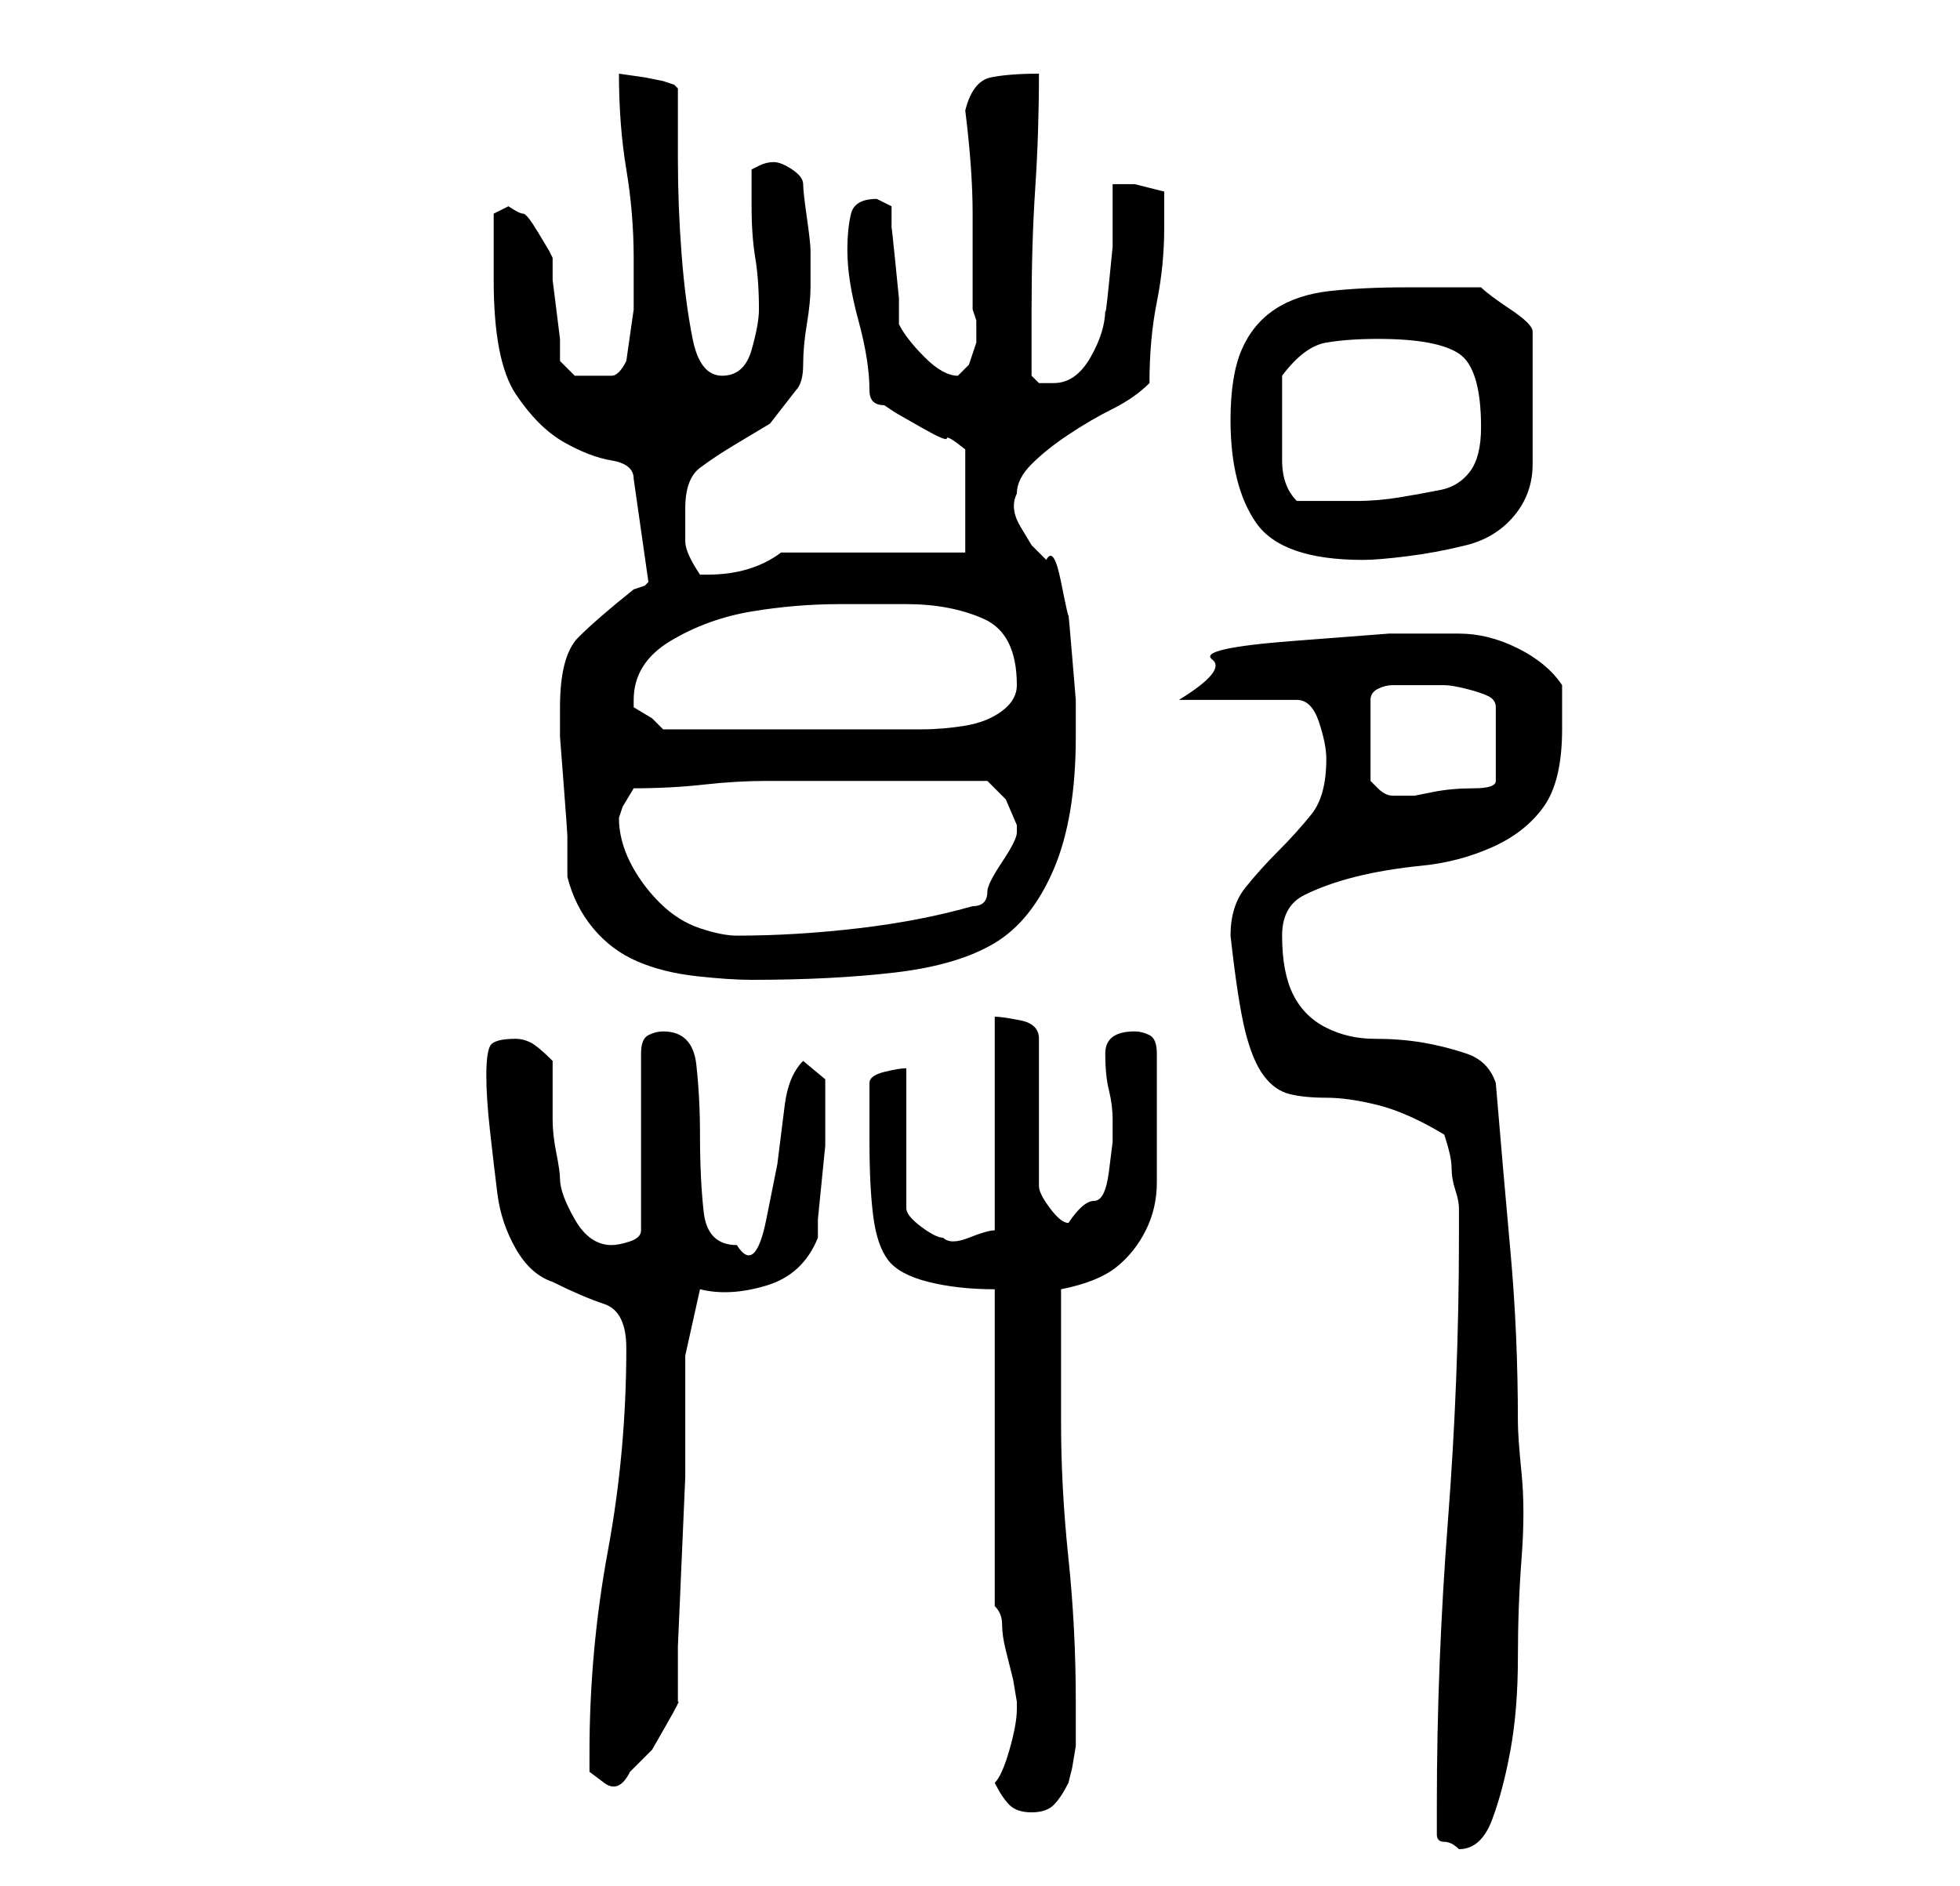<?xml version="1.0" standalone="no"?>
<!DOCTYPE svg PUBLIC "-//W3C//DTD SVG 1.1//EN" "http://www.w3.org/Graphics/SVG/1.1/DTD/svg11.dtd" >
<svg xmlns="http://www.w3.org/2000/svg" xmlns:xlink="http://www.w3.org/1999/xlink" version="1.1" viewBox="-10 0 266 256">
   <path fill="currentColor"
d="M185 249q0 1 1 1t2 1v0q3 0 4.5 -4t2.5 -9.5t1 -12.5t0.5 -13.5t0 -11.5t-0.5 -7q0 -12 -1 -23t-2 -23q-1 -3 -4 -4t-6 -1.5t-6.5 -0.5t-6.5 -1.5t-4.5 -4.5t-1.5 -8q0 -4 3 -5.5t7 -2.5t9 -1.5t9.5 -2.5t7 -5.5t2.5 -10.5v-6q-2 -3 -6 -5t-8 -2h-9.5t-13 1t-11 2.5
t-4.5 5.5h16q2 0 3 3t1 5q0 5 -2 7.5t-4.5 5t-4.5 5t-2 6.5v0q1 9 2 13t2.5 6t3.5 2.5t5 0.5t7 1t9 4q1 3 1 4.5t0.5 3t0.5 2.5v4q0 19 -1.5 38.5t-1.5 38.5v4zM125 242q1 2 2 3t3 1t3 -1t2 -3l0.5 -2t0.5 -3v-4v-2q0 -10 -1 -19.5t-1 -18.5v-18q5 -1 7.5 -3t4 -5t1.5 -6.5
v-7.5v-5v-5q0 -2 -1 -2.5t-2 -0.5q-4 0 -4 3t0.5 5t0.5 4v3t-0.5 4t-2 4t-3.5 3q-1 0 -2.5 -2t-1.5 -3v-20q0 -2 -2.5 -2.5t-3.5 -0.5v29q-1 0 -3.5 1t-3.5 0q-1 0 -3 -1.5t-2 -2.5v-19q-1 0 -3 0.5t-2 1.5v8q0 6 0.5 10t2 6t5.5 3t9 1v43q1 1 1 2.5t0.5 3.5l1 4t0.5 3v1v0
q0 2 -1 5.5t-2 4.5zM70 238v2.5t2 1.5t3.5 -1.5l3 -3t2 -3.5t1.5 -3v-7.5t0.5 -11.5t0.5 -11.5v-7.5v-9t2 -9q4 1 9 -0.5t7 -6.5v-2.5t0.5 -5t0.5 -5v-2.5v-3v-3.5t-3 -2.5q-2 2 -2.5 6l-1 8t-1.5 7.5t-4 3.5q-4 0 -4.5 -4.5t-0.5 -10.5q0 -5 -0.5 -9.5t-4.5 -4.5
q-1 0 -2 0.5t-1 2.5v24q0 1 -1.5 1.5t-2.5 0.5q-3 0 -5 -3.5t-2 -5.5q0 -1 -0.5 -3.5t-0.5 -4.5v-4.5v-3.5q-2 -2 -3 -2.5t-2 -0.5q-3 0 -3.5 1t-0.5 4t0.5 7.5t1 8.5t2.5 7.5t5 4.5q4 2 7 3t3 6q0 14 -2.5 27.5t-2.5 27.5zM66 96v4t0.5 6.5t0.5 7v5.5q1 4 3.5 7t6 4.5t8 2
t7.5 0.5q11 0 19.5 -1t13.5 -4t8 -10t3 -18v-5t-0.5 -6t-0.5 -5.5t-1 -4.5t-2 -3l-2 -2t-1.5 -2.5t-0.5 -4.5q0 -2 2 -4t5 -4t6 -3.5t5 -3.5q0 -6 1 -11t1 -10v-5t-4 -1h-1h-2v3.5v5t-0.5 5t-0.5 3.5q0 3 -2 6.5t-5 3.5h-2t-1 -1v-9q0 -9 0.5 -16.5t0.5 -15.5q-4 0 -6.5 0.5
t-3.5 4.5q1 8 1 14v13l0.5 1.5t0 3l-1 3t-1.5 1.5q-2 0 -4.5 -2.5t-3.5 -4.5v-3.5t-0.5 -5t-0.5 -4.5v-3l-1 -0.5l-1 -0.5q-3 0 -3.5 2t-0.5 5q0 4 1.5 9.5t1.5 9.5q0 1 0.5 1.5t1.5 0.5l1.5 1t3.5 2t3.5 1.5t2.5 1.5v14h-25q-4 3 -10 3h-1q-2 -3 -2 -4.5v-4.5q0 -4 2 -5.5
t4.5 -3l5 -3t3.5 -4.5q1 -1 1 -3.5t0.5 -5.5t0.5 -5v-5q0 -1 -0.5 -4.5t-0.5 -4.5t-1.5 -2t-2.5 -1t-2 0.5l-1 0.5v5q0 4 0.5 7t0.5 7q0 2 -1 5.5t-4 3.5t-4 -5t-1.5 -11.5t-0.5 -13v-9.5l-0.5 -0.5t-1.5 -0.5l-2.5 -0.5t-3.5 -0.5q0 7 1 13t1 12v7t-1 7q-1 2 -2 2h-3h-2
t-2 -2v-3t-0.5 -4t-0.5 -4v-3l-0.5 -1t-1.5 -2.5t-2 -2.5t-2 -1v0v0l-1 0.5l-1 0.5v9q0 11 3 15.5t6.5 6.5t6.5 2.5t3 2.5l2 14l-0.5 0.5t-1.5 0.5q-5 4 -7.5 6.5t-2.5 9.5zM74 111l0.5 -1.5t1.5 -2.5q5 0 9.5 -0.5t8.5 -0.5h8h9h13l2.5 2.5t1.5 3.5v1q0 1 -2 4t-2 4
t-0.5 1.5t-1.5 0.5q-7 2 -15.5 3t-16.5 1q-2 0 -5 -1t-5.5 -3.5t-4 -5.5t-1.5 -6zM176 106v-11q0 -1 1 -1.5t2 -0.5h2h3h2q1 0 3 0.5t3 1t1 1.5v10q0 1 -3 1t-5.5 0.5l-2.5 0.5h-3q-1 0 -2 -1zM76 95q0 -5 5 -8t11 -4t12 -1h9q6 0 10.5 2t4.5 9q0 2 -2 3.5t-5 2t-6 0.5h-4
h-2h-4.5h-4.5h-4h-4h-4h-5h-3l-1.5 -1.5t-2.5 -1.5v-1zM157 57q0 9 3.5 14t14.5 5q2 0 6 -0.5t8 -1.5t6.5 -4t2.5 -7v-18q0 -1 -3 -3t-4 -3h-10q-6 0 -10.5 0.5t-7.5 2.5t-4.5 5.5t-1.5 9.5zM164 58v-4v-3q3 -4 6 -4.5t7 -0.5q8 0 11 2t3 10q0 4 -1.5 6t-4 2.5t-5.5 1
t-6 0.5h-8q-2 -2 -2 -5.5v-4.5z" />
</svg>
